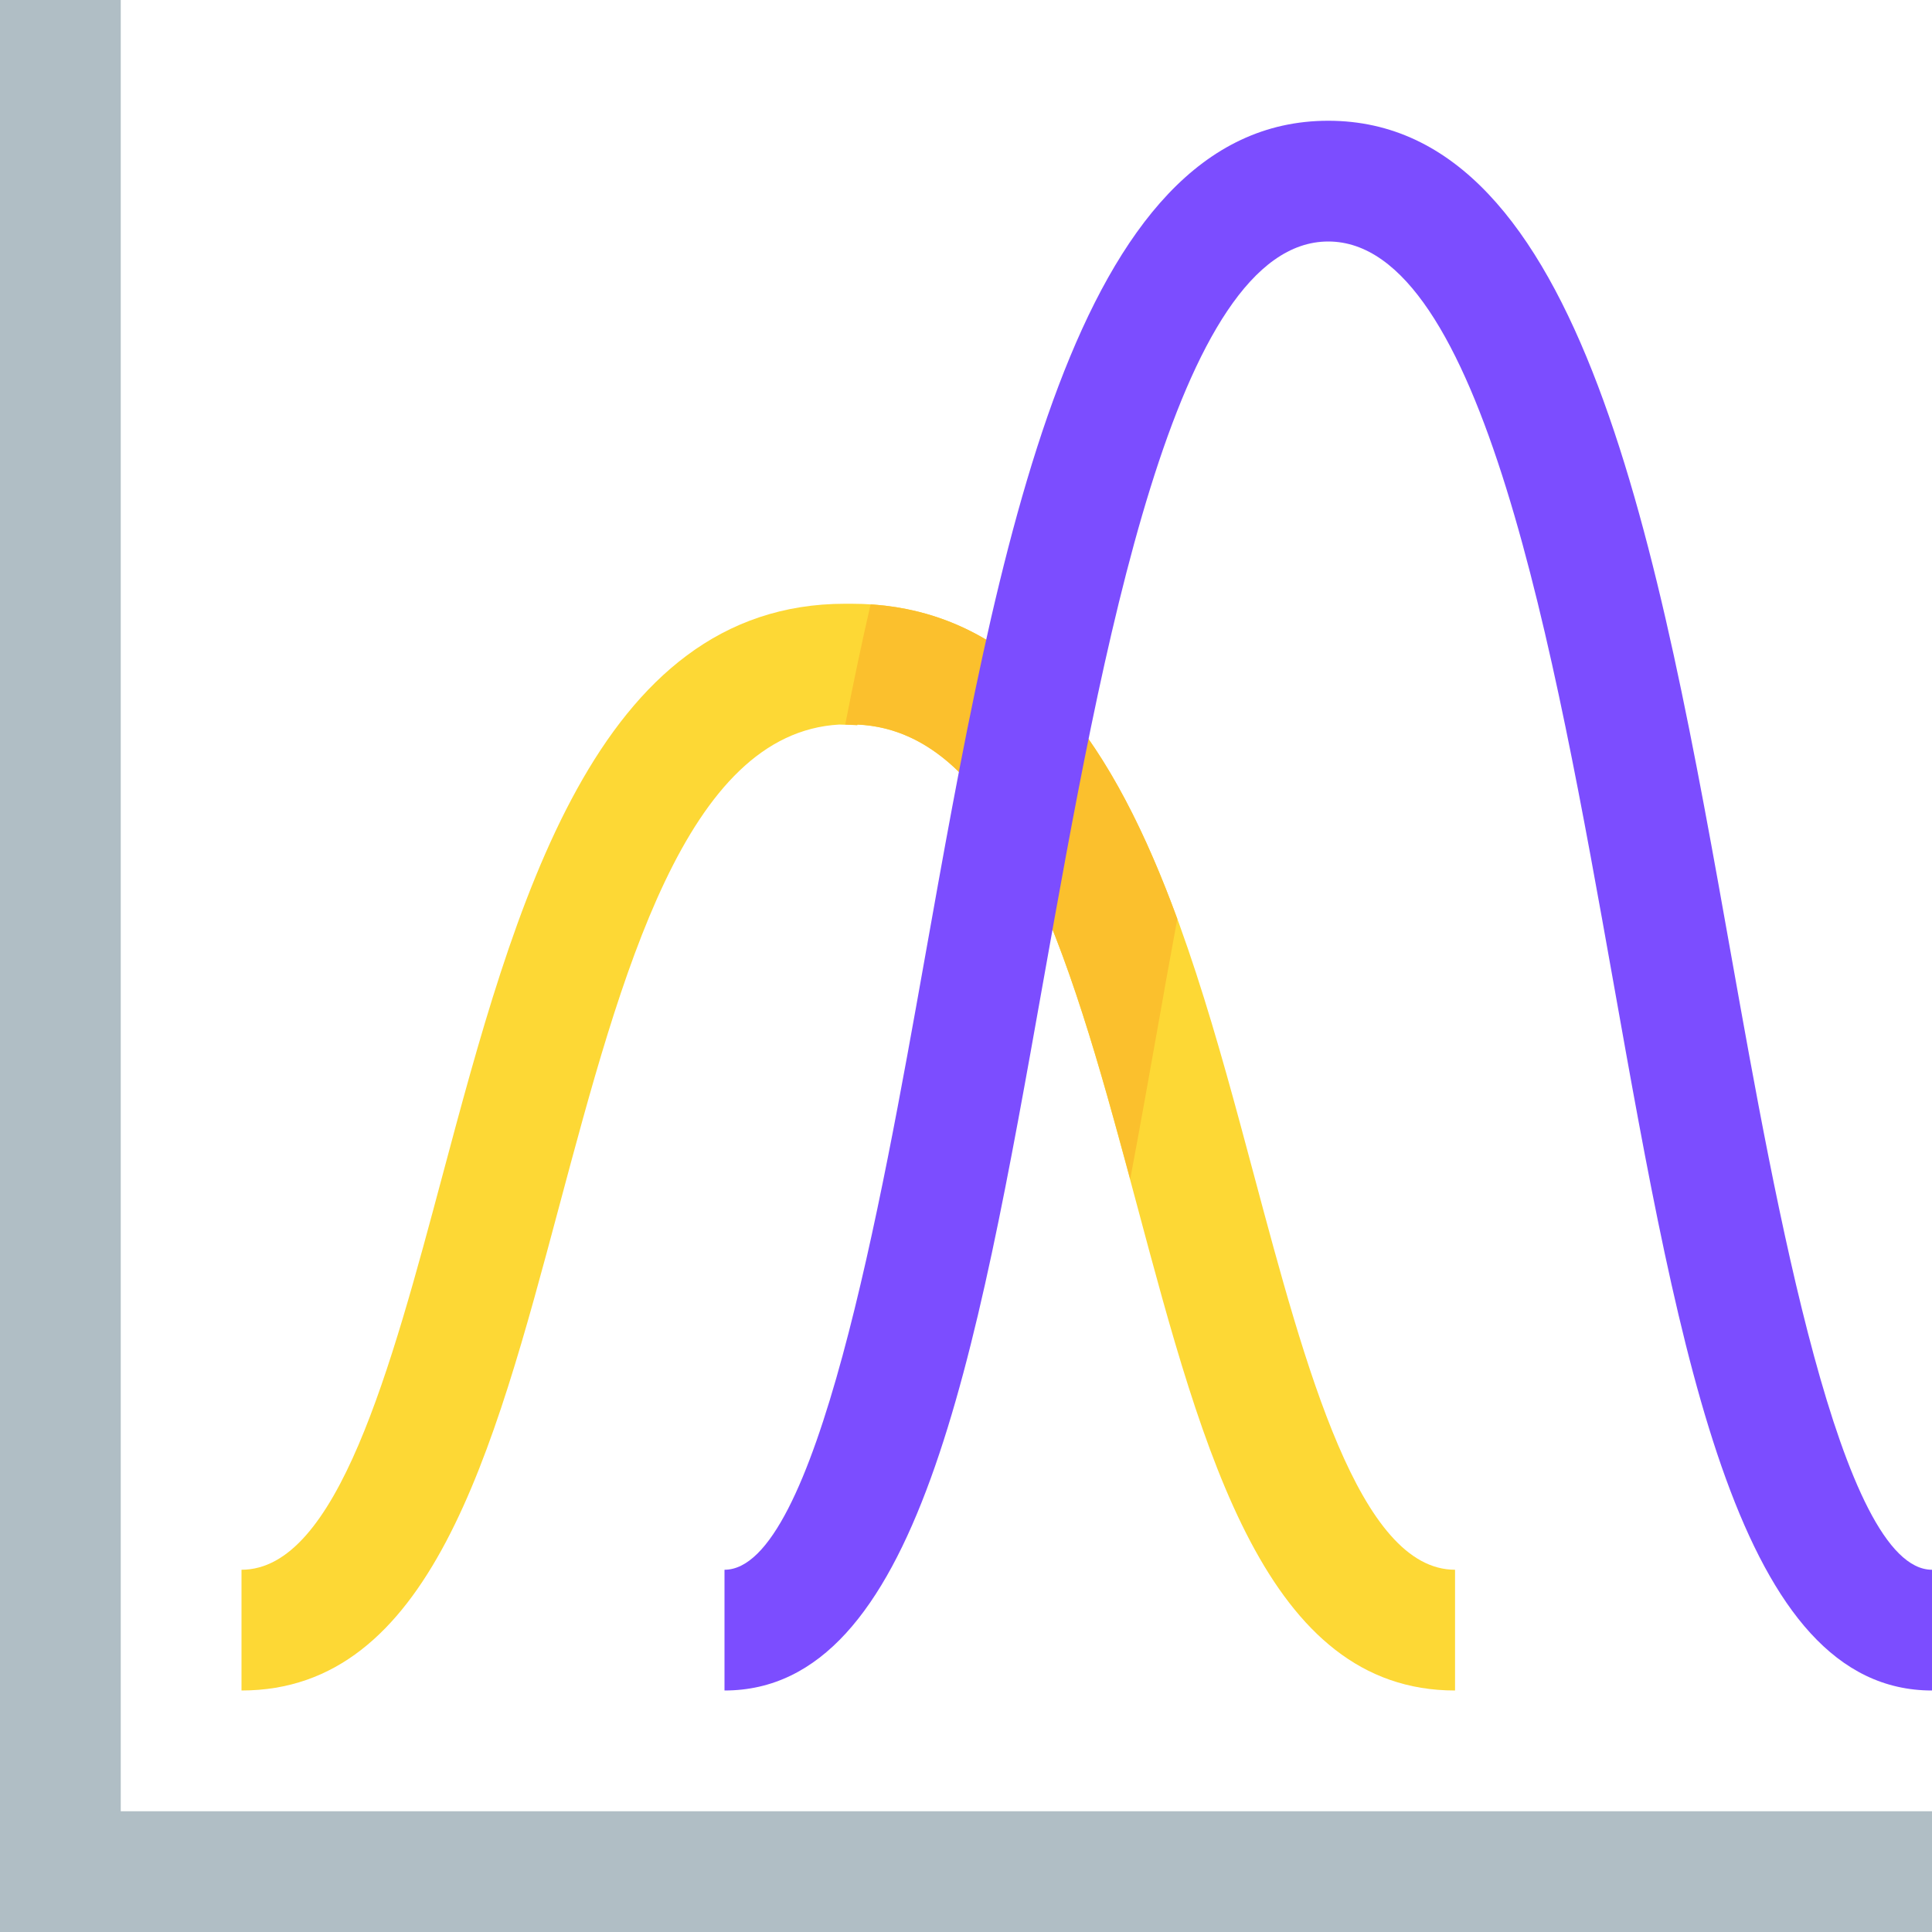 <svg height="512pt" viewBox="0 0 512 512" width="512pt" xmlns="http://www.w3.org/2000/svg"><path d="m385.602 448c-49.891 0-66.562-62.336-84.211-128.336-16.574-61.953-33.695-125.969-74.191-127.633v.129l-4.816-.145c-40.672 2.305-57.695 66-74.191 127.648-17.633 66-34.305 128.336-84.191 128.336v-32c25.312 0 39.535-53.184 53.297-104.625 18.977-70.941 40.48-151.375 106.703-151.375h1.602c66.223 0 87.727 80.434 106.703 151.375 13.758 51.441 27.984 104.625 53.297 104.625zm0 0" fill="#fdd835"/><path d="m512 512h-512v-512h32v480h480zm0 0" fill="#b0bec5"/><path d="m312 243.52c-1.441 8-2.879 15.52-4 22.082-2.879 16-5.602 31.68-8.48 46.879-16-59.52-33.441-118.719-72.32-120.48v.16l-3.199-.16c2.078-10.719 4.32-21.441 6.719-31.84 41.922 2.719 64.961 38.879 81.281 83.359zm0 0" fill="#fbc02d"/><path d="m512 448c-50.992 0-66.512-87.055-84.465-187.871-15.582-87.375-34.961-196.129-75.535-196.129s-59.953 108.754-75.535 196.129c-17.953 100.816-33.473 187.871-84.465 187.871v-32c24.191 0 41.504-97.184 52.977-161.488 19.488-109.391 39.648-222.512 107.023-222.512s87.535 113.121 107.023 222.512c11.473 64.305 28.785 161.488 52.977 161.488zm0 0" fill="#7c4dff"/></svg>